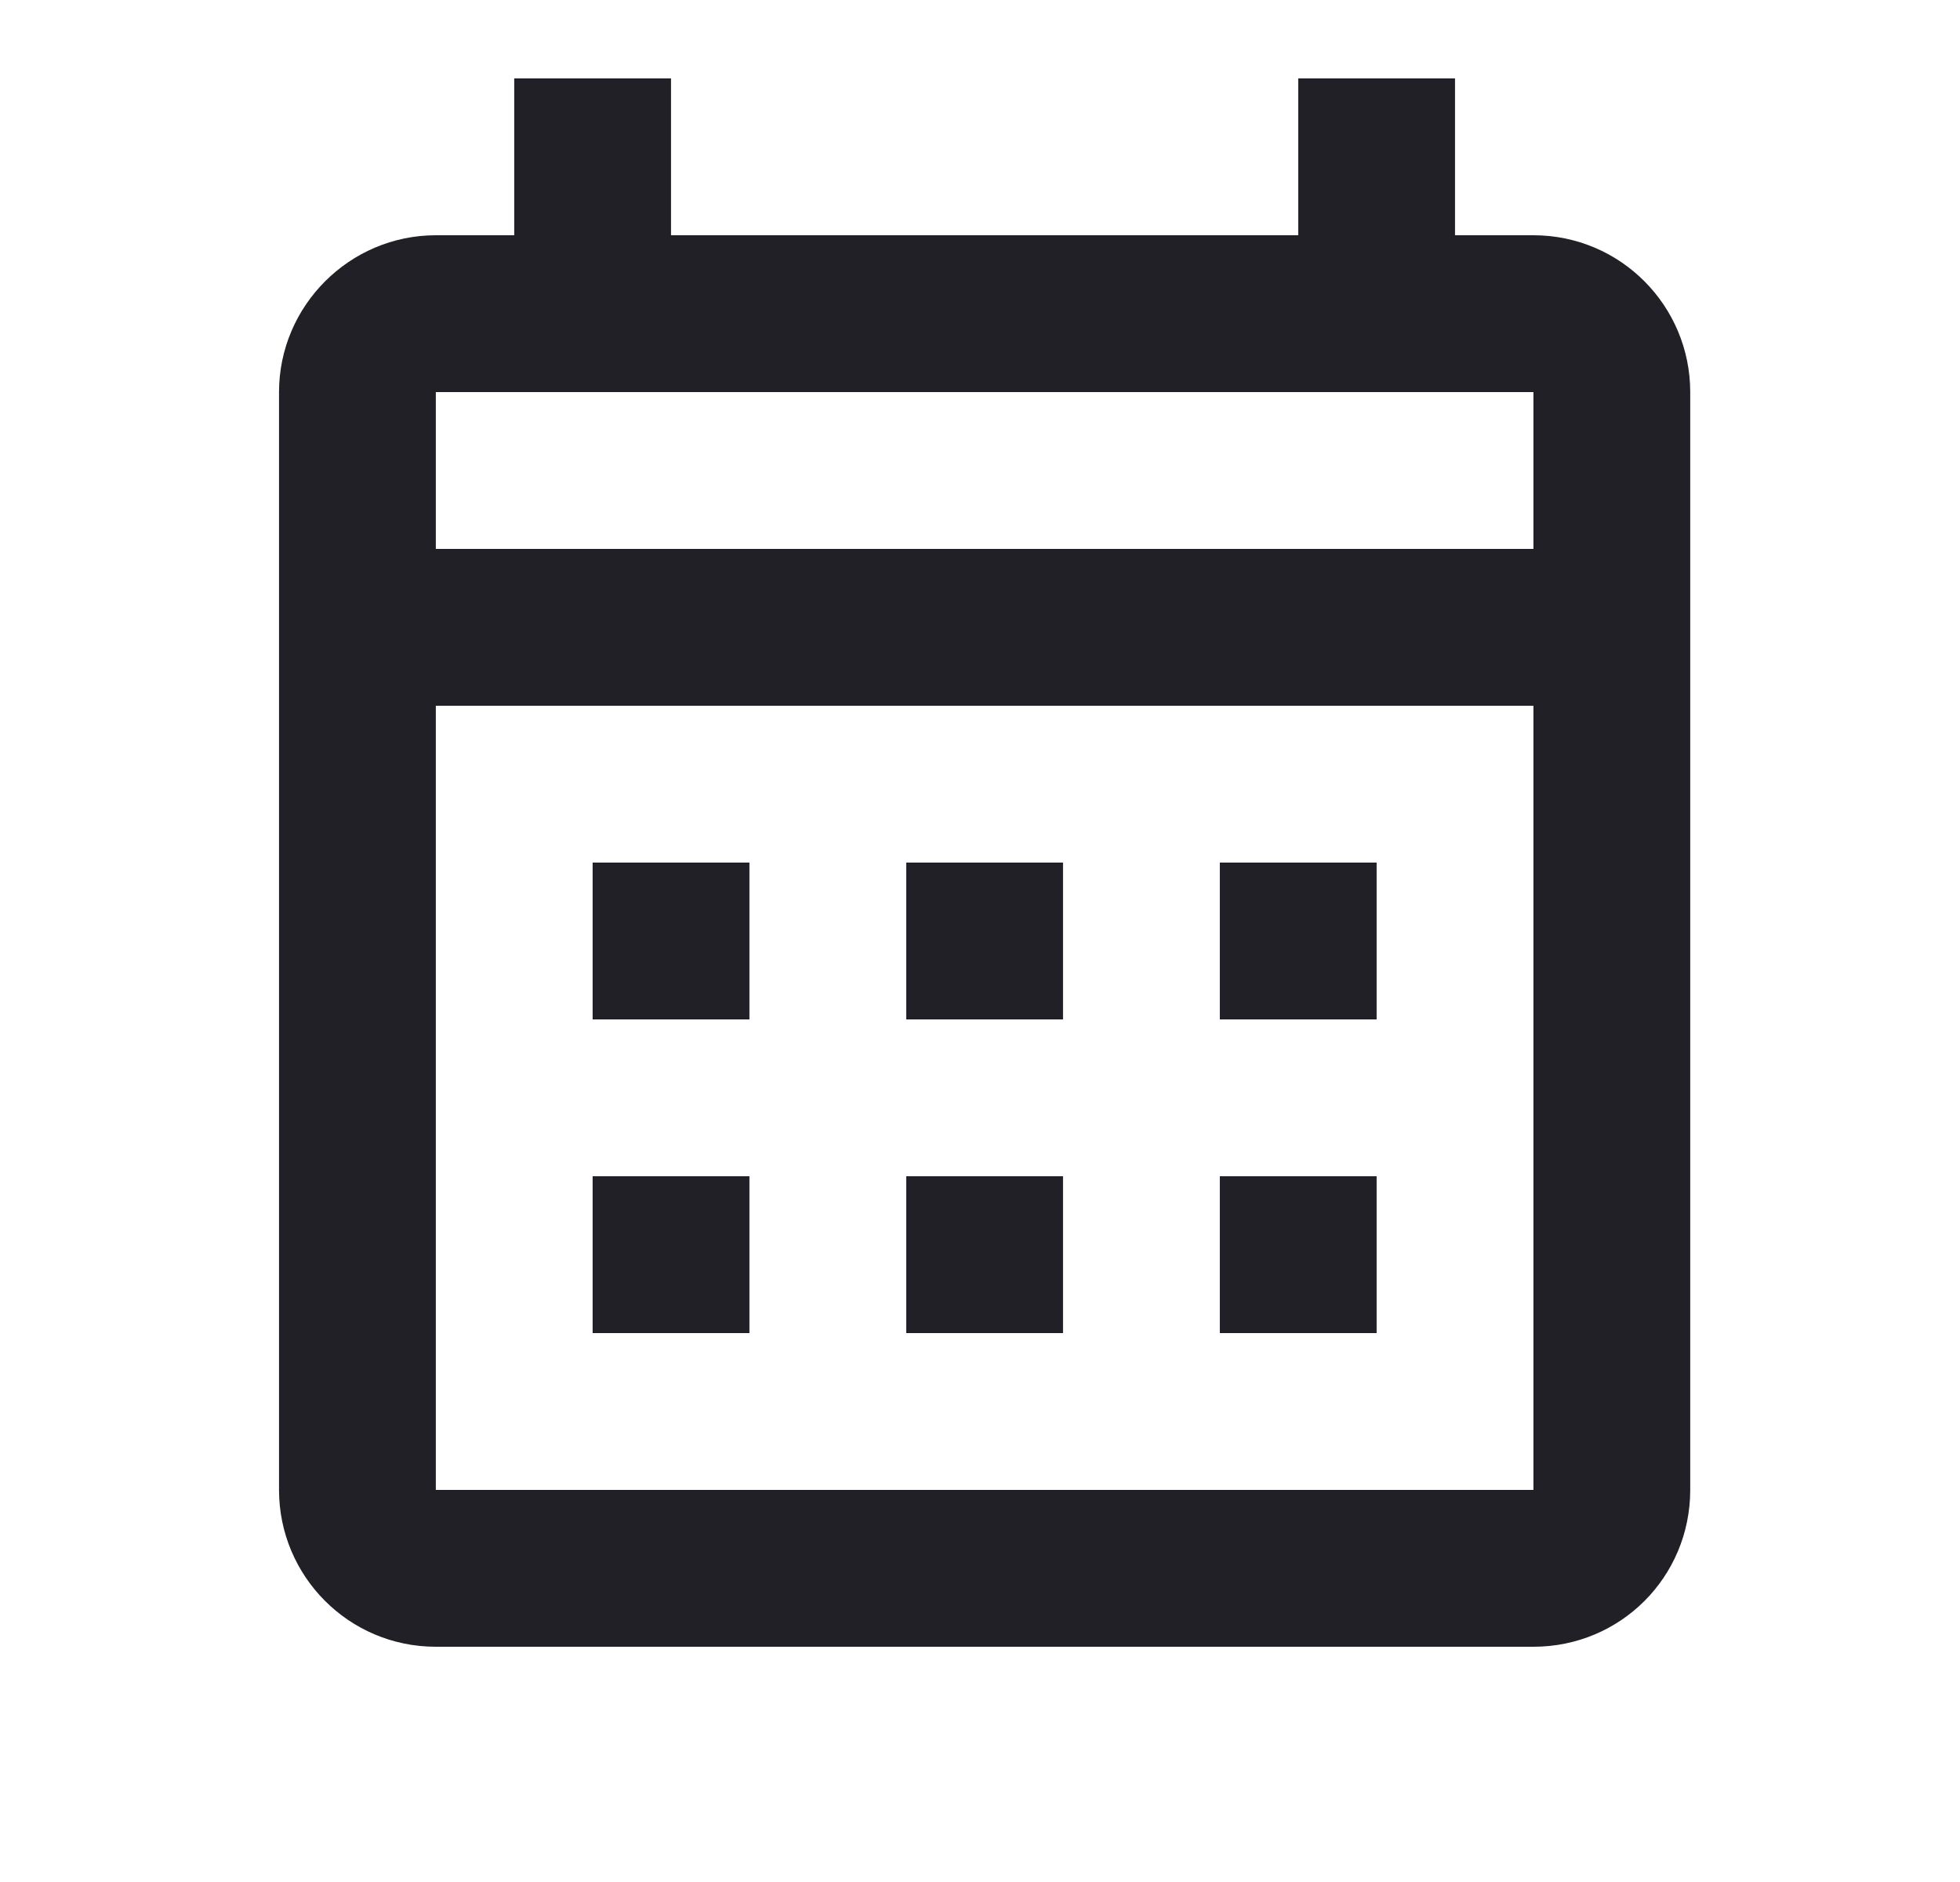 <svg width="25" height="24" viewBox="0 0 25 24" fill="none" xmlns="http://www.w3.org/2000/svg">
<path d="M7.559 11H9.559V13H7.559V11ZM21.559 5V19C21.559 20.11 20.669 21 19.559 21H5.559C4.449 21 3.559 20.1 3.559 19V5C3.559 3.9 4.459 3 5.559 3H6.559V1H8.559V3H16.559V1H18.559V3H19.559C20.669 3 21.559 3.9 21.559 5ZM5.559 7H19.559V5H5.559V7ZM19.559 19V9H5.559V19H19.559ZM15.559 13V11H17.559V13H15.559ZM11.559 13V11H13.559V13H11.559ZM7.559 15H9.559V17H7.559V15ZM15.559 17V15H17.559V17H15.559ZM11.559 17V15H13.559V17H11.559Z" fill="#202026"/>
</svg>
